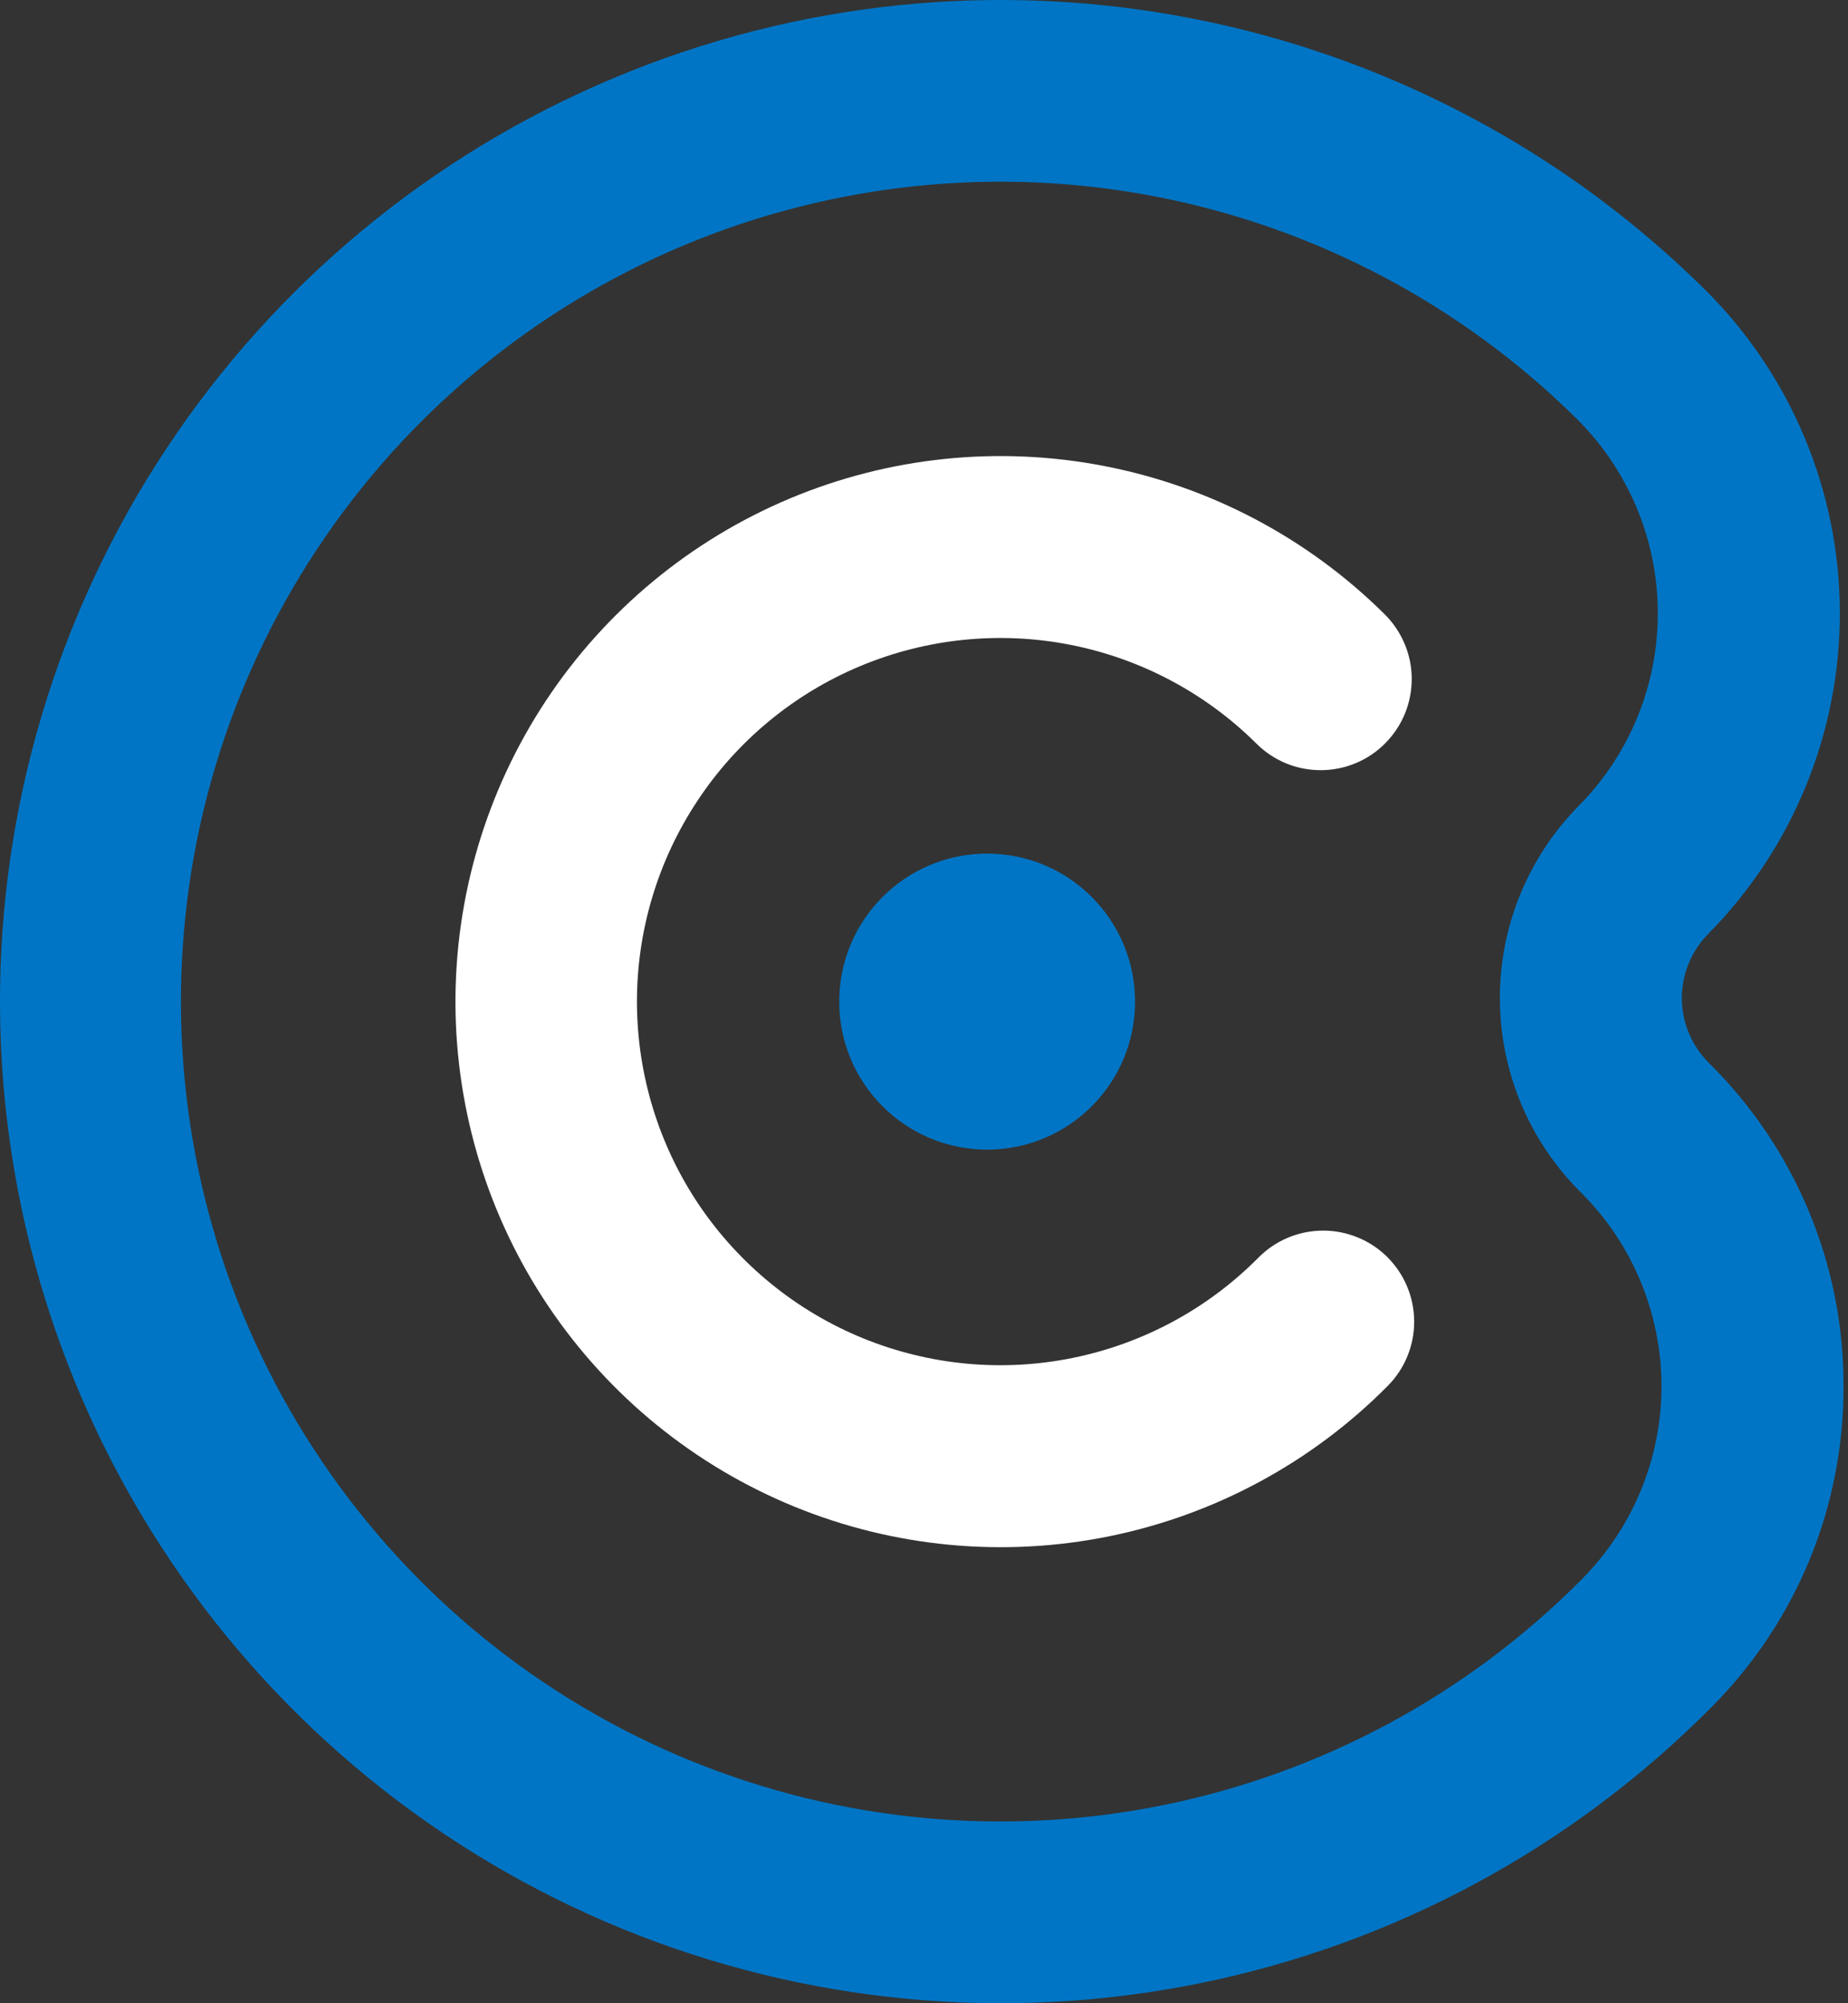 <svg width="24" height="26" viewBox="0 0 24 26" fill="none" xmlns="http://www.w3.org/2000/svg">
<rect x="0" y="0" width="24" height="26" fill="#333333" stroke="none"/>
<path d="M16.313 9.647C16.423 9.758 16.554 9.846 16.698 9.906C16.842 9.966 16.997 9.996 17.153 9.996C17.309 9.996 17.463 9.965 17.607 9.905C17.751 9.845 17.882 9.757 17.991 9.646C18.101 9.535 18.188 9.404 18.247 9.259C18.306 9.115 18.335 8.96 18.334 8.804C18.333 8.648 18.301 8.494 18.239 8.35C18.178 8.207 18.089 8.077 17.978 7.968C16.983 6.983 15.718 6.315 14.343 6.049C12.969 5.782 11.546 5.929 10.255 6.471C8.964 7.013 7.863 7.926 7.09 9.094C6.318 10.262 5.909 11.632 5.915 13.033C5.922 14.433 6.343 15.8 7.126 16.96C7.909 18.121 9.019 19.024 10.315 19.554C11.611 20.084 13.035 20.218 14.407 19.939C15.779 19.66 17.038 18.981 18.024 17.986C18.133 17.876 18.22 17.745 18.278 17.602C18.337 17.458 18.367 17.304 18.366 17.149C18.365 16.994 18.334 16.84 18.274 16.697C18.214 16.553 18.126 16.424 18.016 16.314C17.906 16.205 17.775 16.118 17.631 16.06C17.487 16.001 17.333 15.971 17.178 15.972C17.023 15.973 16.869 16.004 16.726 16.064C16.583 16.124 16.453 16.212 16.344 16.322C15.687 16.985 14.848 17.438 13.933 17.624C13.018 17.811 12.069 17.721 11.205 17.368C10.341 17.015 9.602 16.413 9.079 15.64C8.557 14.866 8.277 13.955 8.272 13.021C8.268 12.088 8.541 11.174 9.056 10.396C9.57 9.617 10.305 9.009 11.165 8.648C12.026 8.287 12.974 8.189 13.891 8.367C14.807 8.545 15.65 8.99 16.313 9.647L16.313 9.647Z" fill="url(#paint0_linear_19_37)"/>
<path d="M23.942 17.966C23.941 17.19 23.786 16.421 23.485 15.705C23.185 14.989 22.745 14.339 22.192 13.794C21.97 13.573 21.844 13.273 21.842 12.96C21.841 12.646 21.964 12.345 22.184 12.122C23.286 11.007 23.901 9.501 23.894 7.934C23.887 6.367 23.258 4.866 22.146 3.762C20.319 1.953 17.997 0.727 15.473 0.238C12.95 -0.252 10.338 0.018 7.968 1.014C5.597 2.009 3.575 3.684 2.157 5.828C0.739 7.972 -0.012 10.489 0 13.059C0.012 15.63 0.785 18.139 2.223 20.27C3.661 22.402 5.698 24.058 8.077 25.032C10.457 26.005 13.071 26.252 15.59 25.739C18.109 25.227 20.42 23.98 22.23 22.154C22.778 21.604 23.212 20.951 23.506 20.232C23.8 19.513 23.948 18.743 23.942 17.966ZM20.55 20.49C19.069 21.985 17.178 23.007 15.115 23.427C13.053 23.847 10.912 23.646 8.964 22.85C7.016 22.053 5.348 20.697 4.171 18.952C2.993 17.208 2.36 15.153 2.35 13.048C2.34 10.944 2.955 8.883 4.117 7.128C5.278 5.373 6.934 4.001 8.874 3.187C10.815 2.373 12.954 2.152 15.02 2.553C17.086 2.955 18.987 3.959 20.482 5.441C21.149 6.104 21.526 7.004 21.53 7.944C21.535 8.885 21.166 9.788 20.505 10.457C19.843 11.126 19.474 12.03 19.479 12.97C19.483 13.91 19.86 14.81 20.527 15.473C21.196 16.135 21.573 17.036 21.578 17.977C21.582 18.917 21.212 19.821 20.55 20.489" fill="url(#paint1_linear_19_37)"/>
<path d="M10.899 13C10.899 14.061 11.759 14.921 12.82 14.921C13.881 14.921 14.741 14.061 14.741 13C14.741 11.939 13.881 11.079 12.82 11.079C11.759 11.079 10.899 11.939 10.899 13Z" fill="url(#paint2_linear_19_37)"/>
<defs>
<linearGradient id="paint0_linear_19_37" x1="-1.256" y1="13" x2="23.869" y2="13" gradientUnits="userSpaceOnUse">
<stop stop-color="white"/>
<stop offset="1" stop-color="white"/>
</linearGradient>
<linearGradient id="paint1_linear_19_37" x1="-1.245" y1="13" x2="23.871" y2="13" gradientUnits="userSpaceOnUse">
<stop stop-color="#0075C5"/>
<stop offset="1" stop-color="#0075C5"/>
</linearGradient>
<linearGradient id="paint2_linear_19_37" x1="-1.266" y1="13" x2="23.87" y2="13" gradientUnits="userSpaceOnUse">
<stop stop-color="#0075C5"/>
<stop offset="1" stop-color="#0075C5"/>
</linearGradient>
</defs>
</svg>
